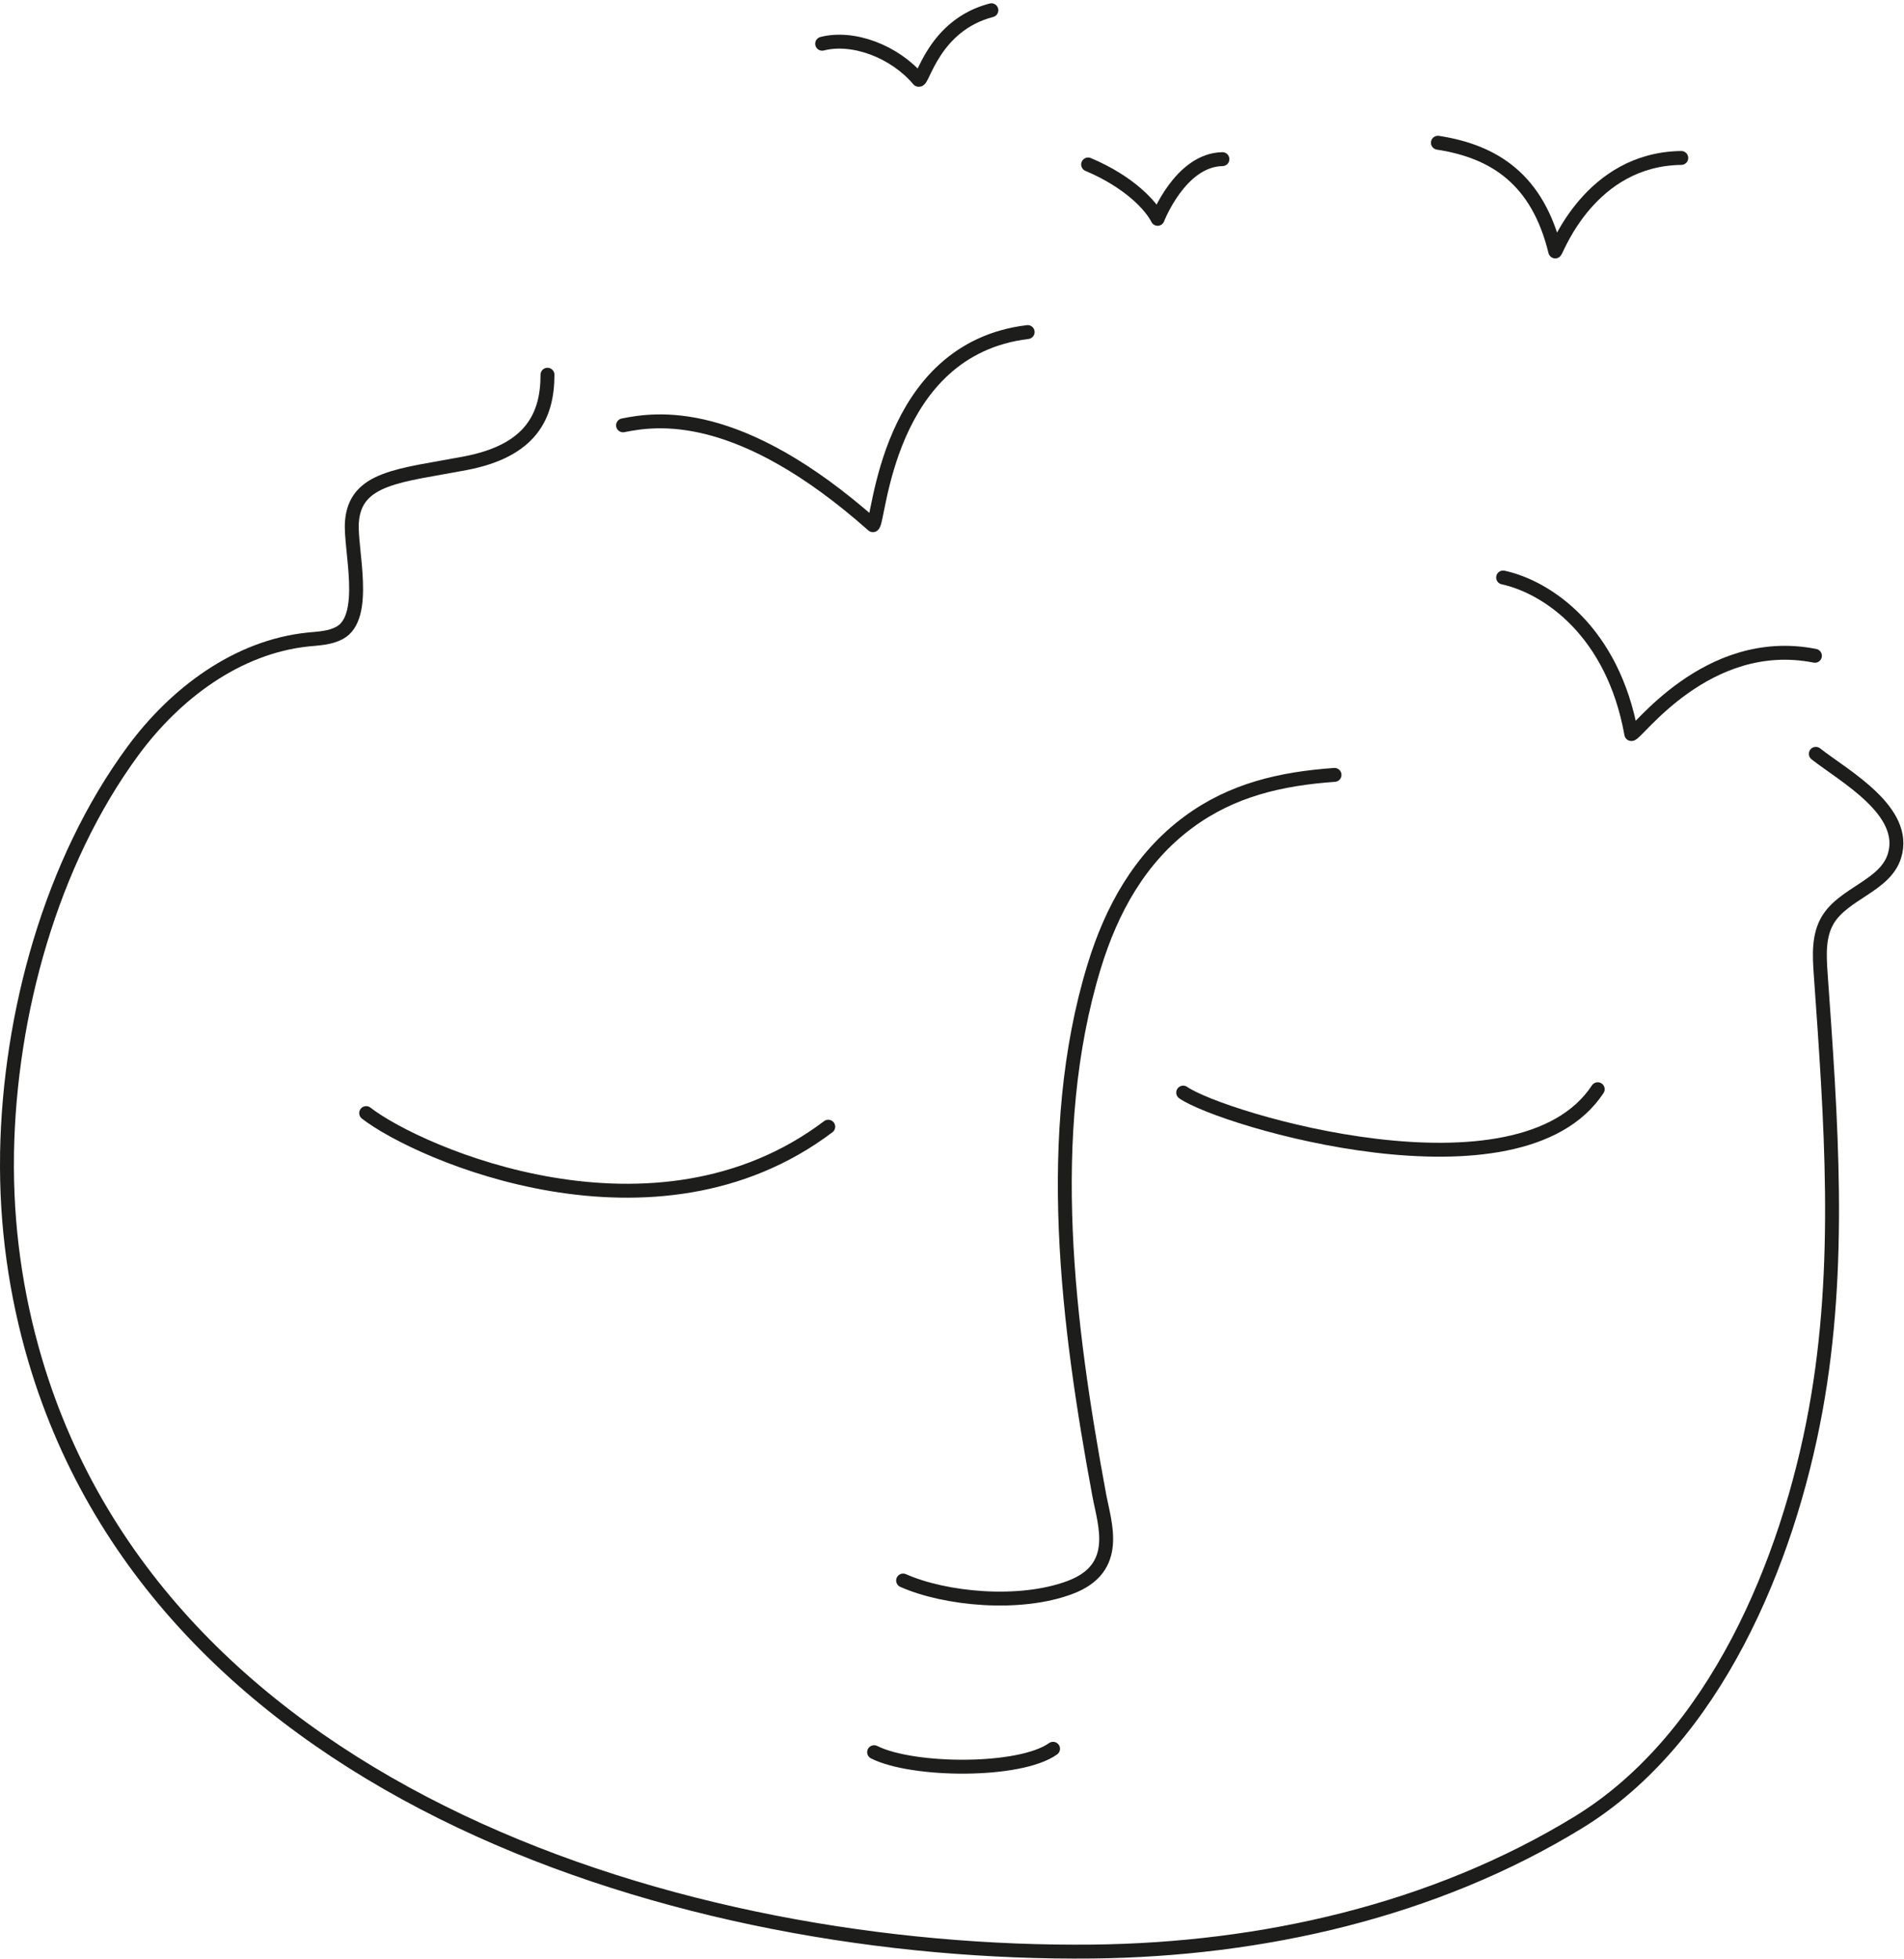<svg width="493" height="507" viewBox="0 0 493 507" fill="none" xmlns="http://www.w3.org/2000/svg">
<path d="M141.76 96.982C141.76 107.839 137.345 116.684 120.457 119.901C103.57 123.118 91.917 123.491 91.113 135.173C90.639 142.109 95.478 159.721 87.925 163.799C85.462 165.135 82.54 165.236 79.747 165.508C61.438 167.411 45.398 179.459 34.47 194.279C13.088 223.286 2.483 262.625 1.822 298.267V298.862C1.55 316.889 4.019 334.853 9.146 352.138C42.619 464.864 177.495 506.185 282.991 505.072C326.703 504.569 371.197 494.582 408.734 471.606C444.024 449.966 462.951 404.179 470.116 364.969C476.988 327.41 474.087 289.737 471.423 251.948C471.093 247.253 470.834 242.219 473.225 238.163C477.375 231.148 488.138 229.288 490.536 221.498C494.126 209.845 477.512 200.87 470.167 195.097" stroke="#1D1D1B" stroke-width="3.6" stroke-linecap="round" stroke-linejoin="round"/>
<path d="M161.326 110.079C169.77 108.391 191.144 105.017 226.025 135.927C227.712 135.359 229.242 90.42 266.089 85.939" stroke="#1D1D1B" stroke-width="3.6" stroke-linecap="round" stroke-linejoin="round"/>
<path d="M389.198 149.461C400.628 151.952 417.616 163.383 422.391 189.971C423.511 190.531 441.777 164.122 469.937 169.723" stroke="#1D1D1B" stroke-width="3.6" stroke-linecap="round" stroke-linejoin="round"/>
<path d="M372.317 36.943C387.036 39.205 398.165 46.507 402.696 65.074C403.256 64.507 411.75 41.187 435.329 40.878" stroke="#1D1D1B" stroke-width="3.6" stroke-linecap="round" stroke-linejoin="round"/>
<path d="M281.742 42.565C292.426 47.067 298.055 53.256 299.742 56.631C299.742 56.631 305.601 41.373 316.522 41.187" stroke="#1D1D1B" stroke-width="3.6" stroke-linecap="round" stroke-linejoin="round"/>
<path d="M212.878 11.318C220.906 9.257 231.668 13.314 237.858 20.652C238.978 21.219 241.756 6.536 256.698 2.651" stroke="#1D1D1B" stroke-width="3.6" stroke-linecap="round" stroke-linejoin="round"/>
<path d="M345.543 200.547C331.736 201.53 319.028 204.395 307.683 212.796C295.154 222.058 287.809 235.427 283.321 250.081C270.046 293.463 276.529 343.249 284.628 386.947C286.021 394.45 290.315 405.823 277.154 410.806C263.993 415.789 244.614 413.836 233.844 409.047" stroke="#1D1D1B" stroke-width="3.6" stroke-linecap="round" stroke-linejoin="round"/>
<path d="M94.811 288.078C108.453 298.64 169.59 325.471 214.458 291.596" stroke="#1D1D1B" stroke-width="3.6" stroke-linecap="round" stroke-linejoin="round"/>
<path d="M306.362 282.772C316.479 289.808 393.463 312.684 413.696 281.896" stroke="#1D1D1B" stroke-width="3.6" stroke-linecap="round" stroke-linejoin="round"/>
<path d="M226.334 453.477C236.307 458.503 264.022 458.754 272.666 452.593" stroke="#1D1D1B" stroke-width="3.6" stroke-linecap="round" stroke-linejoin="round"/>
</svg>
